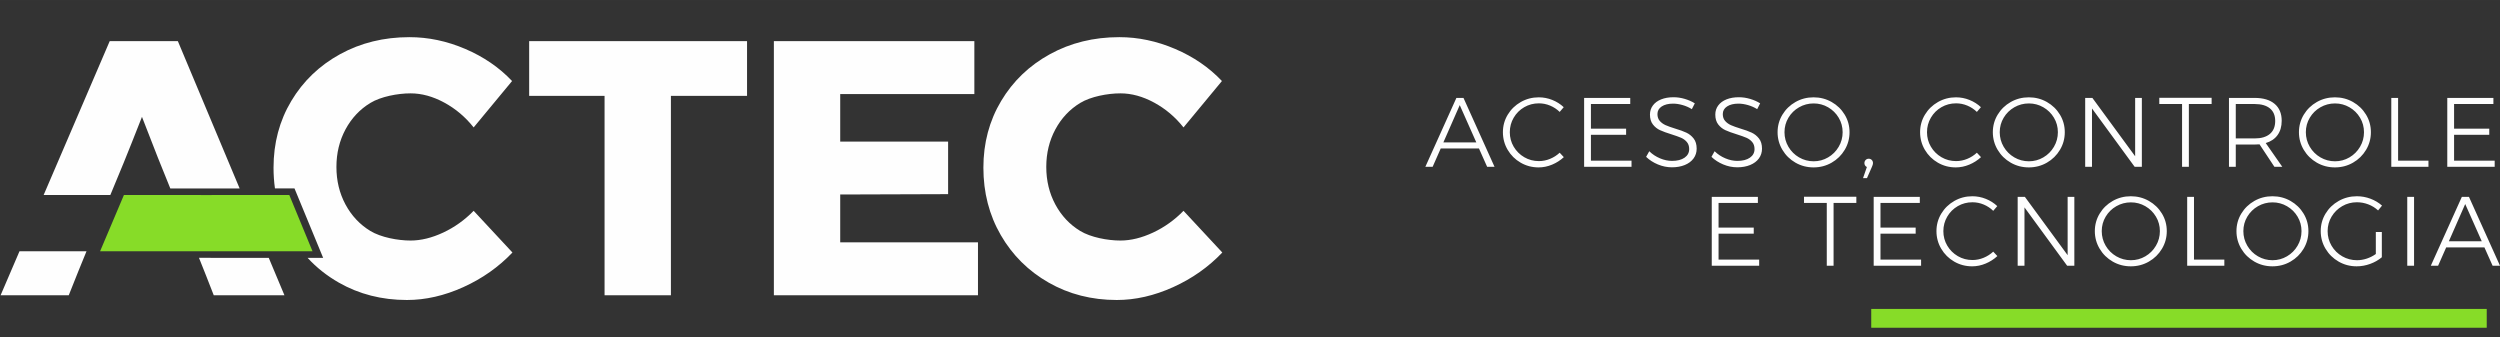 <?xml version="1.0" encoding="UTF-8"?>
<!DOCTYPE svg PUBLIC "-//W3C//DTD SVG 1.1//EN" "http://www.w3.org/Graphics/SVG/1.1/DTD/svg11.dtd">
<!-- Creator: CorelDRAW 2020 (64 Bit) -->
<svg xmlns="http://www.w3.org/2000/svg" xml:space="preserve" width="81.615mm" height="11.007mm" version="1.1" style="shape-rendering:geometricPrecision; text-rendering:geometricPrecision; image-rendering:optimizeQuality; fill-rule:evenodd; clip-rule:evenodd"
viewBox="0 0 48297.35 6513.35"
 xmlns:xlink="http://www.w3.org/1999/xlink"
 xmlns:xodm="http://www.corel.com/coreldraw/odm/2003">
 <rect x="0" y="0" width="48297.35" height="6513.35" fill="#333333" stroke="none"/>
 <defs>
  <style type="text/css">
   <![CDATA[
    .fil6 {fill:none}
    .fil1 {fill:#87DC28}
    .fil4 {fill:#87DC28}
    .fil2 {fill:#B9E51F}
    .fil0 {fill:#FEFEFE;fill-rule:nonzero}
    .fil5 {fill:#FEFEFE;fill-rule:nonzero}
    .fil3 {fill:#727376;fill-rule:nonzero}
   ]]>
  </style>
    <mask id="id0">
  <linearGradient id="id1" gradientUnits="userSpaceOnUse" x1="5045.12" y1="1042.96" x2="3102.16" y2="4408.3">
   <stop offset="0" style="stop-opacity:1; stop-color:white"/>
   <stop offset="1" style="stop-opacity:0; stop-color:white"/>
  </linearGradient>
     <rect style="fill:url(#id1)" x="1874.42" y="3708.02" width="4222.02" height="1204.96"/>
    </mask>
    <mask id="id2">
  <linearGradient id="id3" gradientUnits="userSpaceOnUse" x1="8355.06" y1="7192.46" x2="8355.17" y2="2923.84">
   <stop offset="0" style="stop-opacity:1; stop-color:white"/>
   <stop offset="1" style="stop-opacity:0; stop-color:white"/>
  </linearGradient>
     <rect style="fill:url(#id3)" x="11.36" y="717.75" width="23602.18" height="5077.72"/>
    </mask>
 </defs>
 <g id="Camada_x0020_1">
  <g id="_1741313271152">
   <path class="fil0" d="M4129.59 5704.46c-108.47,-280.14 -201.44,-514.9 -285.59,-723.55l1347.93 0.12 303.4 723.44 -1365.74 0zm-839.36 -2064.14c-145.46,-354.59 -314.88,-777.29 -547.39,-1382.9 -279.55,713.2 -459.98,1151.58 -611.18,1509.78l-1288.63 0.41 1276.5 -2972.74 1316.62 0 1193.42 2845.46 -852.5 0.3 -486.85 -0.3zm-1618.9 1213.42c-95.51,231.03 -205.58,502.35 -343.23,850.73l-1316.74 0 365.3 -850.78 185.99 0 1108.68 0.06zm7479.11 -2392.04c-158.71,-200.73 -347.84,-360.68 -567.27,-479.69 -219.43,-119.12 -436.61,-178.65 -651.36,-178.65 -247.48,0 -574.67,61.96 -777.76,185.64 -203.09,123.74 -363.11,294.17 -479.81,511.23 -116.64,217.18 -175.04,458.8 -175.04,724.92 0,266.12 58.41,507.8 175.04,724.92 116.7,217 276.71,387.49 479.81,511.23 203.09,123.68 530.28,185.58 777.76,185.58 200.79,0 410.86,-51.37 630.35,-154.04 219.43,-102.73 415.54,-242.8 588.28,-420.27l749.41 805.51c-266.12,280.08 -582.48,503.06 -949.02,668.82 -366.48,165.75 -729.53,248.6 -1089.03,248.6 -485.66,0 -924.52,-112.02 -1316.74,-336.18 -229.84,-131.37 -430.93,-290.68 -603.01,-478.21l300.74 0 -0.12 -0.3 0.12 0 -1.6 -3.55 -551.94 -1337.28 -377.37 0.12c-18.34,-129.83 -27.46,-263.51 -27.46,-400.98 0,-476.2 114.39,-905.76 343.17,-1288.63 228.84,-382.93 542.77,-684.02 941.98,-903.51 399.27,-219.43 846.29,-329.2 1341.24,-329.2 364.23,0 723.73,75.86 1078.56,227.71 354.88,151.73 656.03,358.32 903.51,619.82l-742.43 896.41zm1072.34 -1666.83l4209.24 0 0 1057.55 -1470.78 0 0 3852.05 -1281.71 0 0 -3852.05 -1456.75 0 0 -1057.55zm4727.57 0l3873.06 0 0 1022.52 -2591.41 0 0 917.54 2084.38 0 0 1015.53 -2084.38 6.98 0 924.52 2661.42 0 0 1022.52 -3943.07 0 0 -4909.6zm7913.77 1666.83c-158.71,-200.73 -347.96,-360.8 -567.27,-479.69 -219.37,-119 -436.61,-178.65 -651.36,-178.65 -247.48,0 -574.78,62.08 -777.76,185.64 -202.98,123.62 -363.23,294.29 -479.81,511.23 -116.58,217.06 -175.1,458.8 -175.1,724.92 0,266.12 58.53,507.91 175.1,724.92 116.58,216.88 276.83,387.61 479.81,511.23 202.98,123.56 530.28,185.58 777.76,185.58 200.79,0 410.98,-51.48 630.35,-154.04 219.31,-102.61 415.54,-242.8 588.28,-420.27l749.41 805.51c-266.18,280.08 -582.48,503.06 -949.02,668.82 -366.54,165.75 -729.53,248.6 -1089.09,248.6 -485.6,0 -924.58,-112.14 -1316.68,-336.18 -392.05,-223.98 -700.36,-529.99 -924.46,-917.48 -224.1,-387.55 -336.24,-821.73 -336.24,-1302.72 0,-476.2 114.45,-905.76 343.23,-1288.63 228.84,-382.93 542.77,-684.08 941.98,-903.51 399.21,-219.43 846.29,-329.2 1341.24,-329.2 364.23,0 723.85,75.98 1078.56,227.71 354.71,151.61 656.03,358.32 903.51,619.82l-742.43 896.41z"/>
   <polygon class="fil1" points="6037.27,4853.68 1933.6,4853.8 2393.88,3767.19 3984.19,3767.72 5588.77,3767.19 "/>
   <polygon class="fil2" style="mask:url(#id0)" points="6037.27,4853.68 1933.6,4853.8 2393.88,3767.19 3984.19,3767.72 5588.77,3767.19 "/>
   <path class="fil3" style="mask:url(#id2)" d="M4129.59 5704.46c-108.47,-280.14 -201.44,-514.9 -285.59,-723.55l1347.93 0.12 303.4 723.44 -1365.74 0zm-839.36 -2064.14c-145.46,-354.59 -314.88,-777.29 -547.39,-1382.9 -279.55,713.2 -459.98,1151.58 -611.18,1509.78l-1288.63 0.41 1276.5 -2972.74 1316.62 0 1193.42 2845.46 -852.5 0.3 -486.85 -0.3zm-1618.9 1213.42c-95.51,231.03 -205.58,502.35 -343.23,850.73l-1316.74 0 365.3 -850.78 185.99 0 1108.68 0.06zm7479.11 -2392.04c-158.71,-200.73 -347.84,-360.68 -567.27,-479.69 -219.43,-119.12 -436.61,-178.65 -651.36,-178.65 -247.48,0 -574.67,61.96 -777.76,185.64 -203.09,123.74 -363.11,294.17 -479.81,511.23 -116.64,217.18 -175.04,458.8 -175.04,724.92 0,266.12 58.41,507.8 175.04,724.92 116.7,217 276.71,387.49 479.81,511.23 203.09,123.68 530.28,185.58 777.76,185.58 200.79,0 410.86,-51.37 630.35,-154.04 219.43,-102.73 415.54,-242.8 588.28,-420.27l749.41 805.51c-266.12,280.08 -582.48,503.06 -949.02,668.82 -366.48,165.75 -729.53,248.6 -1089.03,248.6 -485.66,0 -924.52,-112.02 -1316.74,-336.18 -229.84,-131.37 -430.93,-290.68 -603.01,-478.21l300.74 0 -0.12 -0.3 0.12 0 -1.6 -3.55 -551.94 -1337.28 -377.37 0.12c-18.34,-129.83 -27.46,-263.51 -27.46,-400.98 0,-476.2 114.39,-905.76 343.17,-1288.63 228.84,-382.93 542.77,-684.02 941.98,-903.51 399.27,-219.43 846.29,-329.2 1341.24,-329.2 364.23,0 723.73,75.86 1078.56,227.71 354.88,151.73 656.03,358.32 903.51,619.82l-742.43 896.41zm1072.34 -1666.83l4209.24 0 0 1057.55 -1470.78 0 0 3852.05 -1281.71 0 0 -3852.05 -1456.75 0 0 -1057.55zm4727.57 0l3873.06 0 0 1022.52 -2591.41 0 0 917.54 2084.38 0 0 1015.53 -2084.38 6.98 0 924.52 2661.42 0 0 1022.52 -3943.07 0 0 -4909.6zm7913.77 1666.83c-158.71,-200.73 -347.96,-360.8 -567.27,-479.69 -219.37,-119 -436.61,-178.65 -651.36,-178.65 -247.48,0 -574.78,62.08 -777.76,185.64 -202.98,123.62 -363.23,294.29 -479.81,511.23 -116.58,217.06 -175.1,458.8 -175.1,724.92 0,266.12 58.53,507.91 175.1,724.92 116.58,216.88 276.83,387.61 479.81,511.23 202.98,123.56 530.28,185.58 777.76,185.58 200.79,0 410.98,-51.48 630.35,-154.04 219.31,-102.61 415.54,-242.8 588.28,-420.27l749.41 805.51c-266.18,280.08 -582.48,503.06 -949.02,668.82 -366.54,165.75 -729.53,248.6 -1089.09,248.6 -485.6,0 -924.58,-112.14 -1316.68,-336.18 -392.05,-223.98 -700.36,-529.99 -924.46,-917.48 -224.1,-387.55 -336.24,-821.73 -336.24,-1302.72 0,-476.2 114.45,-905.76 343.23,-1288.63 228.84,-382.93 542.77,-684.08 941.98,-903.51 399.21,-219.43 846.29,-329.2 1341.24,-329.2 364.23,0 723.85,75.98 1078.56,227.71 354.71,151.61 656.03,358.32 903.51,619.82l-742.43 896.41z"/>
  </g>
  <rect class="fil4" x="36150.31" y="5968.02" width="11890.68" height="363.52"/>
  <path class="fil5" d="M28729.96 3222.41l-158 -354.11 -738.76 0 -156.11 354.11 -140.9 0 599.76 -1330.89 137.05 0 599.76 1330.89 -142.79 0zm-845.34 -472.17l635.91 0 -319.85 -719.71 -316.06 719.71zm2246.7 -588.34c-53.32,-52.02 -114.92,-92.67 -184.69,-121.84 -69.83,-29.17 -142.2,-43.79 -217.06,-43.79 -102.85,0 -197.06,24.74 -282.75,74.27 -85.69,49.47 -153.56,117.05 -203.75,202.74 -50.12,85.69 -75.21,179.31 -75.21,280.85 0,101.55 25.09,194.81 75.21,279.91 50.18,85.04 118.06,152.62 203.75,202.74 85.69,50.12 179.9,75.21 282.75,75.21 73.62,0 145.34,-14.26 215.11,-42.84 69.83,-28.58 132.02,-68.23 186.64,-119l79.95 85.69c-66.04,60.95 -141.55,109.18 -226.59,144.69 -85.04,35.57 -171.97,53.32 -260.85,53.32 -125.63,0 -241.15,-30.48 -346.48,-91.37 -105.39,-60.95 -188.83,-143.44 -250.38,-247.54 -61.6,-104.09 -92.37,-217.65 -92.37,-340.8 0,-123.15 31.13,-236.12 93.32,-338.91 62.19,-102.79 146.28,-184.39 252.27,-244.64 105.99,-60.3 221.79,-90.48 347.49,-90.48 90.13,0 177.06,16.87 260.79,50.48 83.79,33.61 157.41,80.3 220.91,139.95l-78.05 91.37zm472.17 -270.38l891.08 0 0 118.06 -759.71 0 0 476.02 679.7 0 0 118 -679.7 0 0 500.75 784.45 0 0 118.06 -915.82 0 0 -1330.89zm2081.07 217.06c-54.62,-34.26 -114.27,-60.6 -179.01,-79 -64.74,-18.4 -125.63,-27.64 -182.74,-27.64 -91.43,0 -164.69,18.11 -219.96,54.27 -55.21,36.22 -82.79,85.39 -82.79,147.59 0,54.56 15.21,99 45.68,133.27 30.48,34.26 67.93,61.25 112.32,80.89 44.44,19.71 105.39,41.6 182.8,65.69 90.13,26.69 162.8,53.02 218.01,79.06 55.21,25.98 102.2,63.79 140.9,113.26 38.7,49.53 58.05,114.86 58.05,196.11 0,71.07 -20,133.92 -59.95,188.48 -40,54.62 -96.16,96.81 -168.54,126.64 -72.31,29.83 -155.46,44.74 -249.37,44.74 -92.67,0 -183.15,-18.4 -271.33,-55.21 -88.23,-36.81 -164.1,-85.69 -227.53,-146.64l60.89 -108.47c59.71,58.35 128.89,104.03 207.53,137.05 78.71,33.02 156.17,49.53 232.33,49.53 101.55,0 182.15,-20.65 241.8,-61.9 59.65,-41.25 89.48,-96.81 89.48,-166.58 0,-55.86 -15.21,-101.55 -45.68,-137.11 -30.48,-35.51 -67.93,-62.85 -112.32,-81.84 -44.44,-19.05 -106.64,-41.25 -186.64,-66.63 -90.07,-27.93 -162.44,-54.27 -217,-79.06 -54.62,-24.74 -100.96,-61.54 -139.01,-110.42 -38.11,-48.88 -57.11,-112.61 -57.11,-191.32 0,-67.28 19,-126.28 57.11,-177.06 38.05,-50.77 91.37,-89.83 159.95,-117.11 68.53,-27.28 147.82,-40.95 237.95,-40.95 72.37,0 145.04,10.77 218.01,32.37 73.02,21.6 137.41,50.12 193.27,85.69l-57.11 112.32zm1262.36 0c-54.62,-34.26 -114.27,-60.6 -179.01,-79 -64.74,-18.4 -125.63,-27.64 -182.74,-27.64 -91.43,0 -164.69,18.11 -219.96,54.27 -55.21,36.22 -82.79,85.39 -82.79,147.59 0,54.56 15.21,99 45.68,133.27 30.48,34.26 67.93,61.25 112.32,80.89 44.44,19.71 105.39,41.6 182.8,65.69 90.13,26.69 162.8,53.02 218.01,79.06 55.21,25.98 102.2,63.79 140.9,113.26 38.7,49.53 58.05,114.86 58.05,196.11 0,71.07 -20,133.92 -59.95,188.48 -40,54.62 -96.16,96.81 -168.54,126.64 -72.31,29.83 -155.46,44.74 -249.37,44.74 -92.67,0 -183.15,-18.4 -271.33,-55.21 -88.23,-36.81 -164.1,-85.69 -227.53,-146.64l60.89 -108.47c59.71,58.35 128.89,104.03 207.53,137.05 78.71,33.02 156.17,49.53 232.33,49.53 101.55,0 182.15,-20.65 241.8,-61.9 59.65,-41.25 89.48,-96.81 89.48,-166.58 0,-55.86 -15.21,-101.55 -45.68,-137.11 -30.48,-35.51 -67.93,-62.85 -112.32,-81.84 -44.44,-19.05 -106.64,-41.25 -186.64,-66.63 -90.07,-27.93 -162.44,-54.27 -217,-79.06 -54.62,-24.74 -100.96,-61.54 -139.01,-110.42 -38.11,-48.88 -57.11,-112.61 -57.11,-191.32 0,-67.28 19,-126.28 57.11,-177.06 38.05,-50.77 91.37,-89.83 159.95,-117.11 68.53,-27.28 147.82,-40.95 237.95,-40.95 72.37,0 145.04,10.77 218.01,32.37 73.02,21.6 137.41,50.12 193.27,85.69l-57.11 112.32zm1089.09 -228.48c126.93,0 243.39,30.18 349.38,90.48 105.99,60.24 190.08,141.85 252.27,244.64 62.19,102.79 93.26,215.76 93.26,338.91 0,123.15 -31.07,236.71 -93.26,340.8 -62.19,104.09 -146.28,186.58 -252.27,247.54 -105.99,60.89 -222.45,91.37 -349.38,91.37 -126.93,0 -243.39,-30.48 -349.38,-91.37 -105.99,-60.95 -190.08,-143.44 -252.27,-247.54 -62.19,-104.09 -93.32,-217.65 -93.32,-340.8 0,-123.15 31.13,-236.12 93.32,-338.91 62.19,-102.79 146.28,-184.39 252.27,-244.64 105.99,-60.3 222.45,-90.48 349.38,-90.48zm1.89 118.06c-101.55,0 -195.46,24.74 -281.8,74.27 -86.28,49.47 -154.87,116.76 -205.64,201.79 -50.77,85.04 -76.16,178.36 -76.16,279.91 0,101.55 25.39,195.46 76.16,281.8 50.77,86.28 119.36,154.51 205.64,204.63 86.34,50.18 180.25,75.21 281.8,75.21 100.25,0 193.27,-25.03 278.9,-75.21 85.69,-50.12 153.92,-118.35 204.69,-204.63 50.77,-86.34 76.16,-180.25 76.16,-281.8 0,-101.55 -25.39,-194.87 -76.16,-279.91 -50.77,-85.04 -119,-152.32 -204.69,-201.79 -85.63,-49.53 -178.65,-74.27 -278.9,-74.27zm1064.35 1068.14c22.84,0 42.19,7.93 58.05,23.79 15.86,15.86 23.85,36.51 23.85,61.9 0,17.75 -6.98,41.84 -20.95,72.31l-95.22 217.06 -76.16 0 74.27 -215.17c-15.27,-6.33 -26.98,-16.45 -35.21,-30.42 -8.28,-13.97 -12.43,-28.58 -12.43,-43.79 0,-24.14 7.93,-44.44 23.85,-60.95 15.86,-16.51 35.86,-24.74 59.95,-24.74zm2088.7 -904.4c-53.32,-52.02 -114.92,-92.67 -184.69,-121.84 -69.83,-29.17 -142.2,-43.79 -217.06,-43.79 -102.85,0 -197.06,24.74 -282.75,74.27 -85.69,49.47 -153.56,117.05 -203.75,202.74 -50.12,85.69 -75.21,179.31 -75.21,280.85 0,101.55 25.09,194.81 75.21,279.91 50.18,85.04 118.06,152.62 203.75,202.74 85.69,50.12 179.9,75.21 282.75,75.21 73.62,0 145.34,-14.26 215.11,-42.84 69.83,-28.58 132.02,-68.23 186.64,-119l79.95 85.69c-66.04,60.95 -141.55,109.18 -226.59,144.69 -85.04,35.57 -171.97,53.32 -260.85,53.32 -125.63,0 -241.15,-30.48 -346.48,-91.37 -105.39,-60.95 -188.83,-143.44 -250.38,-247.54 -61.6,-104.09 -92.37,-217.65 -92.37,-340.8 0,-123.15 31.13,-236.12 93.32,-338.91 62.19,-102.79 146.28,-184.39 252.27,-244.64 105.99,-60.3 221.79,-90.48 347.49,-90.48 90.13,0 177.06,16.87 260.79,50.48 83.79,33.61 157.41,80.3 220.91,139.95l-78.05 91.37zm1003.4 -281.8c126.93,0 243.39,30.18 349.38,90.48 105.99,60.24 190.08,141.85 252.27,244.64 62.19,102.79 93.26,215.76 93.26,338.91 0,123.15 -31.07,236.71 -93.26,340.8 -62.19,104.09 -146.28,186.58 -252.27,247.54 -105.99,60.89 -222.45,91.37 -349.38,91.37 -126.93,0 -243.39,-30.48 -349.38,-91.37 -105.99,-60.95 -190.08,-143.44 -252.27,-247.54 -62.19,-104.09 -93.32,-217.65 -93.32,-340.8 0,-123.15 31.13,-236.12 93.32,-338.91 62.19,-102.79 146.28,-184.39 252.27,-244.64 105.99,-60.3 222.45,-90.48 349.38,-90.48zm1.89 118.06c-101.55,0 -195.46,24.74 -281.8,74.27 -86.28,49.47 -154.87,116.76 -205.64,201.79 -50.77,85.04 -76.16,178.36 -76.16,279.91 0,101.55 25.39,195.46 76.16,281.8 50.77,86.28 119.36,154.51 205.64,204.63 86.34,50.18 180.25,75.21 281.8,75.21 100.25,0 193.27,-25.03 278.9,-75.21 85.69,-50.12 153.92,-118.35 204.69,-204.63 50.77,-86.34 76.16,-180.25 76.16,-281.8 0,-101.55 -25.39,-194.87 -76.16,-279.91 -50.77,-85.04 -119,-152.32 -204.69,-201.79 -85.63,-49.53 -178.65,-74.27 -278.9,-74.27zm2052.49 -106.64l129.48 0 0 1330.89 -139.01 0 -824.39 -1127.14 0 1127.14 -131.37 0 0 -1330.89 139.01 0 826.29 1127.14 0 -1127.14zm466.55 -1.89l1010.98 0 0 119.95 -439.8 0 0 1212.83 -131.37 0 0 -1212.83 -439.8 0 0 -119.95zm2223.8 1332.78l-287.48 -434.12c-40.6,2.54 -71.72,3.85 -93.26,3.85l-365.59 0 0 430.27 -131.37 0 0 -1330.89 496.97 0c166.23,0 294.76,38.41 385.54,115.22 90.72,76.81 136.11,185.64 136.11,326.54 0,110.42 -26.63,202.44 -79.95,276.06 -53.32,73.62 -129.48,125.04 -228.48,154.21l319.85 458.86 -152.32 0zm-380.74 -548.33c126.87,0 224.63,-28.88 293.16,-86.63 68.59,-57.76 102.85,-141.2 102.85,-250.38 0,-106.64 -34.26,-187.83 -102.85,-243.69 -68.53,-55.86 -166.29,-83.79 -293.16,-83.79l-365.59 0 0 664.5 365.59 0zm1549.84 -793.97c126.93,0 243.39,30.18 349.38,90.48 105.99,60.24 190.08,141.85 252.27,244.64 62.19,102.79 93.26,215.76 93.26,338.91 0,123.15 -31.07,236.71 -93.26,340.8 -62.19,104.09 -146.28,186.58 -252.27,247.54 -105.99,60.89 -222.45,91.37 -349.38,91.37 -126.93,0 -243.39,-30.48 -349.38,-91.37 -105.99,-60.95 -190.08,-143.44 -252.27,-247.54 -62.19,-104.09 -93.32,-217.65 -93.32,-340.8 0,-123.15 31.13,-236.12 93.32,-338.91 62.19,-102.79 146.28,-184.39 252.27,-244.64 105.99,-60.3 222.45,-90.48 349.38,-90.48zm1.89 118.06c-101.55,0 -195.46,24.74 -281.8,74.27 -86.28,49.47 -154.87,116.76 -205.64,201.79 -50.77,85.04 -76.16,178.36 -76.16,279.91 0,101.55 25.39,195.46 76.16,281.8 50.77,86.28 119.36,154.51 205.64,204.63 86.34,50.18 180.25,75.21 281.8,75.21 100.25,0 193.27,-25.03 278.9,-75.21 85.69,-50.12 153.92,-118.35 204.69,-204.63 50.77,-86.34 76.16,-180.25 76.16,-281.8 0,-101.55 -25.39,-194.87 -76.16,-279.91 -50.77,-85.04 -119,-152.32 -204.69,-201.79 -85.63,-49.53 -178.65,-74.27 -278.9,-74.27zm1087.2 -106.64l131.37 0 0 1212.83 586.44 0 0 118.06 -717.81 0 0 -1330.89zm1081.46 0l891.08 0 0 118.06 -759.71 0 0 476.02 679.7 0 0 118 -679.7 0 0 500.75 784.45 0 0 118.06 -915.82 0 0 -1330.89zm-14209.46 1911.17l891.08 0 0 118.06 -759.71 0 0 476.02 679.7 0 0 118 -679.7 0 0 500.75 784.45 0 0 118.06 -915.82 0 0 -1330.89zm1782.17 -1.89l1010.98 0 0 119.95 -439.8 0 0 1212.83 -131.37 0 0 -1212.83 -439.8 0 0 -119.95zm1346.09 1.89l891.08 0 0 118.06 -759.71 0 0 476.02 679.7 0 0 118 -679.7 0 0 500.75 784.45 0 0 118.06 -915.82 0 0 -1330.89zm2309.55 270.38c-53.32,-52.02 -114.92,-92.67 -184.69,-121.84 -69.83,-29.17 -142.2,-43.79 -217.06,-43.79 -102.85,0 -197.06,24.74 -282.75,74.27 -85.69,49.47 -153.56,117.05 -203.75,202.74 -50.12,85.69 -75.21,179.31 -75.21,280.85 0,101.55 25.09,194.81 75.21,279.91 50.18,85.04 118.06,152.62 203.75,202.74 85.69,50.12 179.9,75.21 282.75,75.21 73.62,0 145.34,-14.26 215.11,-42.84 69.83,-28.58 132.02,-68.23 186.64,-119l79.95 85.69c-66.04,60.95 -141.55,109.18 -226.59,144.69 -85.04,35.57 -171.97,53.32 -260.85,53.32 -125.63,0 -241.15,-30.48 -346.48,-91.37 -105.39,-60.95 -188.83,-143.44 -250.38,-247.54 -61.6,-104.09 -92.37,-217.65 -92.37,-340.8 0,-123.15 31.13,-236.12 93.32,-338.91 62.19,-102.79 146.28,-184.39 252.27,-244.64 105.99,-60.3 221.79,-90.48 347.49,-90.48 90.13,0 177.06,16.87 260.79,50.48 83.79,33.61 157.41,80.3 220.91,139.95l-78.05 91.37zm1437.46 -270.38l129.48 0 0 1330.89 -139.01 0 -824.39 -1127.14 0 1127.14 -131.37 0 0 -1330.89 139.01 0 826.29 1127.14 0 -1127.14zm1220.52 -11.42c126.93,0 243.39,30.18 349.38,90.48 105.99,60.24 190.08,141.85 252.27,244.64 62.19,102.79 93.26,215.76 93.26,338.91 0,123.15 -31.07,236.71 -93.26,340.8 -62.19,104.09 -146.28,186.58 -252.27,247.54 -105.99,60.89 -222.45,91.37 -349.38,91.37 -126.93,0 -243.39,-30.48 -349.38,-91.37 -105.99,-60.95 -190.08,-143.44 -252.27,-247.54 -62.19,-104.09 -93.32,-217.65 -93.32,-340.8 0,-123.15 31.13,-236.12 93.32,-338.91 62.19,-102.79 146.28,-184.39 252.27,-244.64 105.99,-60.3 222.45,-90.48 349.38,-90.48zm1.89 118.06c-101.55,0 -195.46,24.74 -281.8,74.27 -86.28,49.47 -154.87,116.76 -205.64,201.79 -50.77,85.04 -76.16,178.36 -76.16,279.91 0,101.55 25.39,195.46 76.16,281.8 50.77,86.28 119.36,154.51 205.64,204.63 86.34,50.18 180.25,75.21 281.8,75.21 100.25,0 193.27,-25.03 278.9,-75.21 85.69,-50.12 153.92,-118.35 204.69,-204.63 50.77,-86.34 76.16,-180.25 76.16,-281.8 0,-101.55 -25.39,-194.87 -76.16,-279.91 -50.77,-85.04 -119,-152.32 -204.69,-201.79 -85.63,-49.53 -178.65,-74.27 -278.9,-74.27zm1087.2 -106.64l131.37 0 0 1212.83 586.44 0 0 118.06 -717.81 0 0 -1330.89zm1646.95 -11.42c126.93,0 243.39,30.18 349.38,90.48 105.99,60.24 190.08,141.85 252.27,244.64 62.19,102.79 93.26,215.76 93.26,338.91 0,123.15 -31.07,236.71 -93.26,340.8 -62.19,104.09 -146.28,186.58 -252.27,247.54 -105.99,60.89 -222.45,91.37 -349.38,91.37 -126.93,0 -243.39,-30.48 -349.38,-91.37 -105.99,-60.95 -190.08,-143.44 -252.27,-247.54 -62.19,-104.09 -93.32,-217.65 -93.32,-340.8 0,-123.15 31.13,-236.12 93.32,-338.91 62.19,-102.79 146.28,-184.39 252.27,-244.64 105.99,-60.3 222.45,-90.48 349.38,-90.48zm1.89 118.06c-101.55,0 -195.46,24.74 -281.8,74.27 -86.28,49.47 -154.87,116.76 -205.64,201.79 -50.77,85.04 -76.16,178.36 -76.16,279.91 0,101.55 25.39,195.46 76.16,281.8 50.77,86.28 119.36,154.51 205.64,204.63 86.34,50.18 180.25,75.21 281.8,75.21 100.25,0 193.27,-25.03 278.9,-75.21 85.69,-50.12 153.92,-118.35 204.69,-204.63 50.77,-86.34 76.16,-180.25 76.16,-281.8 0,-101.55 -25.39,-194.87 -76.16,-279.91 -50.77,-85.04 -119,-152.32 -204.69,-201.79 -85.63,-49.53 -178.65,-74.27 -278.9,-74.27zm1995.38 573.07l116.1 0 0 487.44c-64.74,54.56 -139.95,97.4 -225.58,128.53 -85.69,31.07 -172.97,46.63 -261.8,46.63 -125.69,0 -241.5,-30.48 -347.49,-91.37 -105.99,-60.95 -190.08,-143.44 -252.27,-247.54 -62.19,-104.09 -93.32,-217.65 -93.32,-340.8 0,-123.15 31.13,-236.12 93.32,-338.91 62.19,-102.79 146.94,-184.39 254.16,-244.64 107.29,-60.3 224.34,-90.48 351.27,-90.48 90.13,0 177.41,15.86 261.8,47.64 84.39,31.72 159.01,76.16 223.75,133.27l-76.16 93.26c-54.62,-50.77 -117.41,-89.77 -188.54,-117.05 -71.07,-27.28 -144.69,-40.95 -220.85,-40.95 -102.79,0 -197.35,25.09 -283.69,75.21 -86.28,50.12 -154.87,117.7 -205.64,202.74 -50.77,85.04 -76.16,178.36 -76.16,279.91 0,102.79 25.39,197.06 76.16,282.75 50.77,85.69 119.66,153.56 206.59,203.69 86.99,50.18 181.85,75.21 284.64,75.21 63.5,0 126.64,-10.47 189.48,-31.42 62.79,-20.95 120.9,-50.42 174.22,-88.53l0 -424.59zm607.33 -679.7l131.37 0 0 1330.89 -131.37 0 0 -1330.89zm1648.84 1330.89l-158 -354.11 -738.76 0 -156.11 354.11 -140.9 0 599.76 -1330.89 137.05 0 599.76 1330.89 -142.79 0zm-845.34 -472.17l635.91 0 -319.85 -719.71 -316.06 719.71z"/>
  <rect class="fil6" width="48048.8" height="6513.35"/>
 </g>
</svg>
